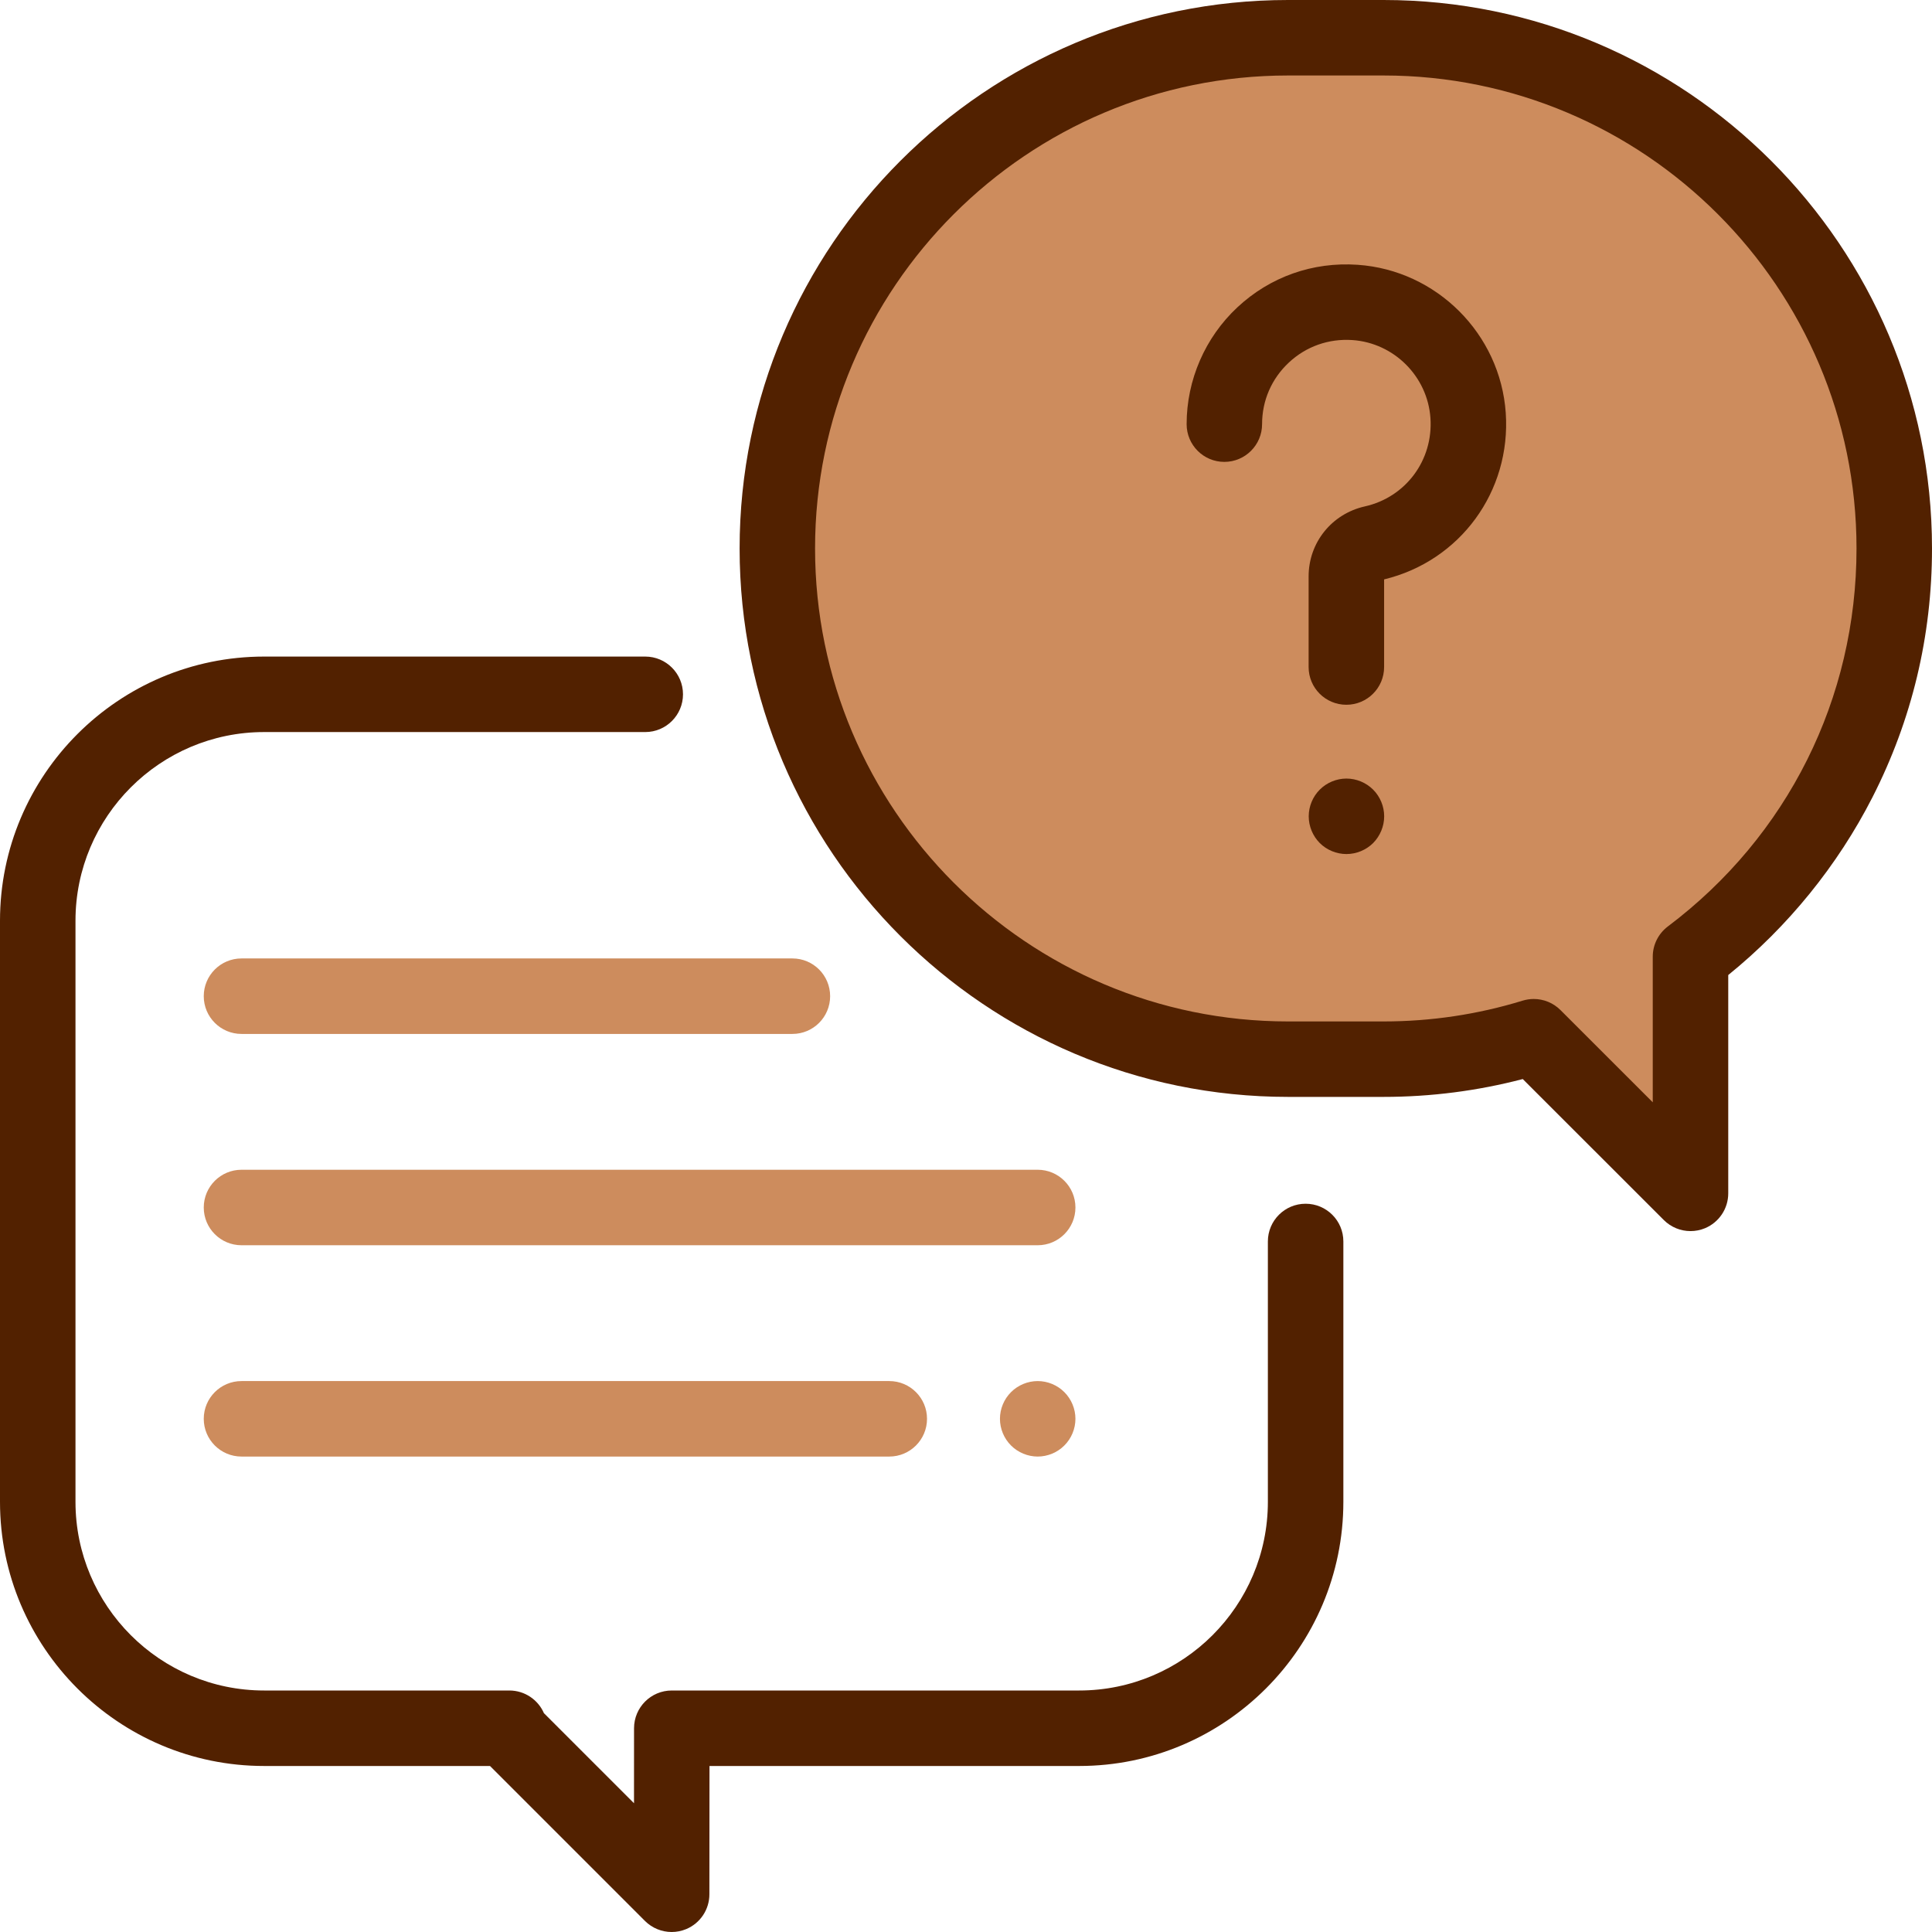 <svg width="56" height="56" viewBox="0 0 56 56" fill="none" xmlns="http://www.w3.org/2000/svg">
<path d="M19.469 56C19.184 56 18.905 55.889 18.695 55.68L14.203 51.188H7.656C3.435 51.188 0 47.753 0 43.531V26.688C0 22.466 3.435 19.031 7.656 19.031H18.703C19.307 19.031 19.797 19.521 19.797 20.125C19.797 20.729 19.307 21.219 18.703 21.219H7.656C4.641 21.219 2.188 23.672 2.188 26.688V43.531C2.188 46.547 4.641 49 7.656 49H14.763C15.211 49 15.597 49.269 15.766 49.657L18.377 52.268L18.378 50.093C18.379 49.489 18.868 49 19.472 49H31.281C34.297 49 36.75 46.547 36.75 43.531V35.984C36.75 35.38 37.24 34.891 37.844 34.891C38.448 34.891 38.938 35.38 38.938 35.984V43.531C38.938 47.753 35.503 51.188 31.281 51.188H20.565L20.562 54.907C20.562 55.349 20.296 55.748 19.887 55.917C19.752 55.973 19.61 56 19.469 56Z" fill="#522100"/>
<path d="M40.103 1.094H37.335C29.159 1.094 22.531 7.721 22.531 15.897C22.531 24.073 29.159 30.701 37.335 30.701H40.103C41.618 30.701 43.08 30.473 44.457 30.05L49 34.59V27.729C52.587 25.027 54.906 20.733 54.906 15.897C54.906 7.721 48.279 1.094 40.103 1.094Z" fill="#CD8C5D"/>
<path d="M49 35.684C48.716 35.684 48.436 35.573 48.227 35.364L44.138 31.277C42.825 31.62 41.471 31.794 40.103 31.794H37.335C28.569 31.794 21.438 24.663 21.438 15.897C21.438 7.131 28.569 0 37.335 0H40.103C48.868 0 56 7.131 56 15.897C56 18.436 55.419 20.863 54.273 23.111C53.263 25.089 51.825 26.86 50.094 28.262V34.59C50.094 35.033 49.827 35.431 49.419 35.601C49.283 35.657 49.141 35.684 49 35.684ZM44.456 28.956C44.742 28.956 45.022 29.068 45.23 29.276L47.906 31.951V27.729C47.906 27.386 48.068 27.062 48.342 26.855C51.819 24.237 53.812 20.243 53.812 15.897C53.812 8.338 47.663 2.188 40.103 2.188H37.335C29.775 2.188 23.625 8.338 23.625 15.897C23.625 23.457 29.775 29.607 37.335 29.607H40.103C41.477 29.607 42.833 29.404 44.135 29.004C44.241 28.972 44.349 28.956 44.456 28.956Z" fill="#522100"/>
<path d="M39.025 20.428C38.421 20.428 37.931 19.939 37.931 19.335V16.707C37.931 15.727 38.602 14.893 39.562 14.678C40.747 14.413 41.546 13.337 41.462 12.118C41.379 10.912 40.407 9.94 39.201 9.857C38.513 9.81 37.859 10.041 37.359 10.508C36.858 10.975 36.582 11.609 36.582 12.294C36.582 12.898 36.092 13.388 35.488 13.388C34.884 13.388 34.395 12.898 34.395 12.294C34.395 11.015 34.931 9.781 35.866 8.908C36.814 8.023 38.053 7.585 39.351 7.675C41.641 7.832 43.487 9.678 43.645 11.968C43.801 14.245 42.323 16.262 40.119 16.794V19.335C40.119 19.939 39.629 20.428 39.025 20.428Z" fill="#522100"/>
<path d="M39.027 24.755C38.74 24.755 38.458 24.639 38.254 24.436C38.051 24.232 37.934 23.95 37.934 23.661C37.934 23.373 38.051 23.091 38.254 22.888C38.458 22.684 38.74 22.567 39.027 22.567C39.315 22.567 39.597 22.684 39.801 22.888C40.004 23.091 40.121 23.373 40.121 23.661C40.121 23.95 40.004 24.231 39.801 24.436C39.597 24.639 39.315 24.755 39.027 24.755Z" fill="#522100"/>
<path d="M30.078 42.219C29.791 42.219 29.508 42.102 29.305 41.898C29.101 41.695 28.984 41.413 28.984 41.125C28.984 40.837 29.101 40.555 29.305 40.352C29.508 40.148 29.791 40.031 30.078 40.031C30.366 40.031 30.648 40.148 30.851 40.352C31.055 40.555 31.172 40.837 31.172 41.125C31.172 41.414 31.055 41.695 30.851 41.898C30.648 42.102 30.366 42.219 30.078 42.219Z" fill="#CD8C5D"/>
<path d="M30.078 36.094H7C6.396 36.094 5.906 35.604 5.906 35C5.906 34.396 6.396 33.906 7 33.906H30.078C30.682 33.906 31.172 34.396 31.172 35C31.172 35.604 30.682 36.094 30.078 36.094Z" fill="#CD8C5D"/>
<path d="M25.776 42.219H7C6.396 42.219 5.906 41.729 5.906 41.125C5.906 40.521 6.396 40.031 7 40.031H25.776C26.38 40.031 26.87 40.521 26.87 41.125C26.87 41.729 26.38 42.219 25.776 42.219Z" fill="#CD8C5D"/>
<path d="M22.969 29.969H7C6.396 29.969 5.906 29.479 5.906 28.875C5.906 28.271 6.396 27.781 7 27.781H22.969C23.573 27.781 24.062 28.271 24.062 28.875C24.062 29.479 23.573 29.969 22.969 29.969Z" fill="#CD8C5D"/>
</svg>

